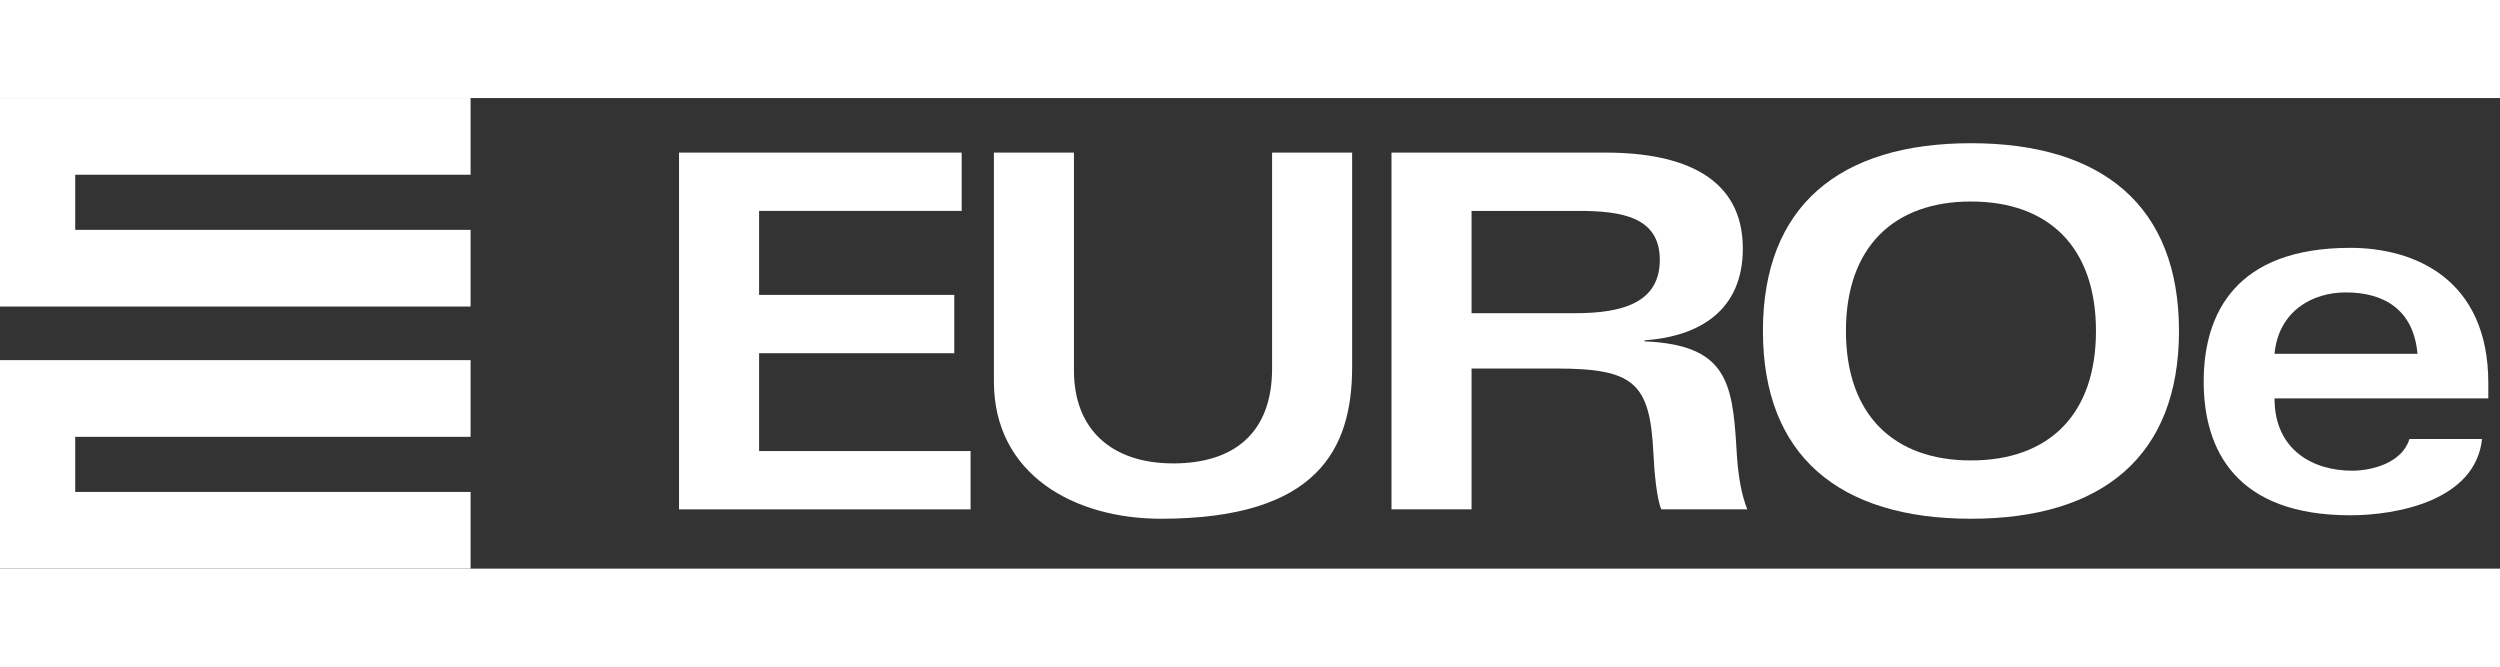 <svg class="logo css-1gtfl7l e1xnpohk0" viewBox="0 0 170 32" fill="white" xmlns="http://www.w3.org/2000/svg" style="display:inline-block;width:120px"><rect x="0" y="0" width="170" height="32" fill="#333333" stroke="none"/><path fill-rule="evenodd" clip-rule="evenodd" d="M2.558 0L0 0L0 2.608L0 11.57L0 14.178H2.558L32 14.178V8.963L5.115 8.963L5.115 5.215L32 5.215V0L2.558 0ZM2.558 17.822H0L0 20.43L0 29.392L0 32H2.558L32 32V26.785L5.115 26.785L5.115 23.038L32 23.038L32 17.822L2.558 17.822Z"></path><path d="M65.394 3.71H46.174V27.97H65.999V24.005H51.618V17.352H64.89V13.387H51.618V7.675H65.394V3.71Z"></path><path d="M67.585 19.267C67.585 25.617 73.062 28.608 78.942 28.608C89.627 28.608 91.945 23.837 91.945 18.293V3.71H86.502V18.393C86.502 22.862 83.814 24.845 79.782 24.845C75.615 24.845 73.028 22.56 73.028 18.528V3.71H67.585V19.267Z"></path><path d="M100.066 7.675H107.357C110.247 7.675 112.867 8.078 112.867 11.001C112.867 13.925 110.314 14.63 107.122 14.63H100.066V7.675ZM94.622 27.97H100.066V18.393H105.811C111.12 18.393 112.195 19.368 112.431 24.139C112.498 25.55 112.666 27.264 112.968 27.97H118.815C118.445 27.029 118.176 25.785 118.076 23.77C117.807 19.267 117.37 16.781 111.826 16.545V16.478C115.556 16.209 118.512 14.462 118.512 10.229C118.512 5.424 114.514 3.71 109.171 3.71H94.622V27.97Z"></path><path d="M119.879 15.84C119.879 24.341 125.087 28.608 134.025 28.608C142.963 28.608 148.171 24.341 148.171 15.84C148.171 7.339 142.963 3.072 134.025 3.072C125.087 3.072 119.879 7.339 119.879 15.84ZM125.524 15.84C125.524 10.128 128.783 7.036 134.025 7.036C139.3 7.036 142.526 10.128 142.526 15.84C142.526 21.552 139.3 24.643 134.025 24.643C128.783 24.643 125.524 21.552 125.524 15.84Z"></path><path d="M169.205 20.424V19.381C169.205 12.342 164.237 10.187 159.818 10.187C152.045 10.187 149.851 14.632 149.851 19.279C149.851 23.927 152.045 28.372 159.818 28.372C162.957 28.372 168.321 27.396 168.779 23.186H163.841C163.353 24.803 161.311 25.341 159.94 25.341C157.318 25.341 154.667 23.961 154.667 20.424H169.205ZM154.667 17.393C154.941 14.497 157.227 13.217 159.513 13.217C162.043 13.217 164.115 14.329 164.39 17.393H154.667Z"></path></svg>